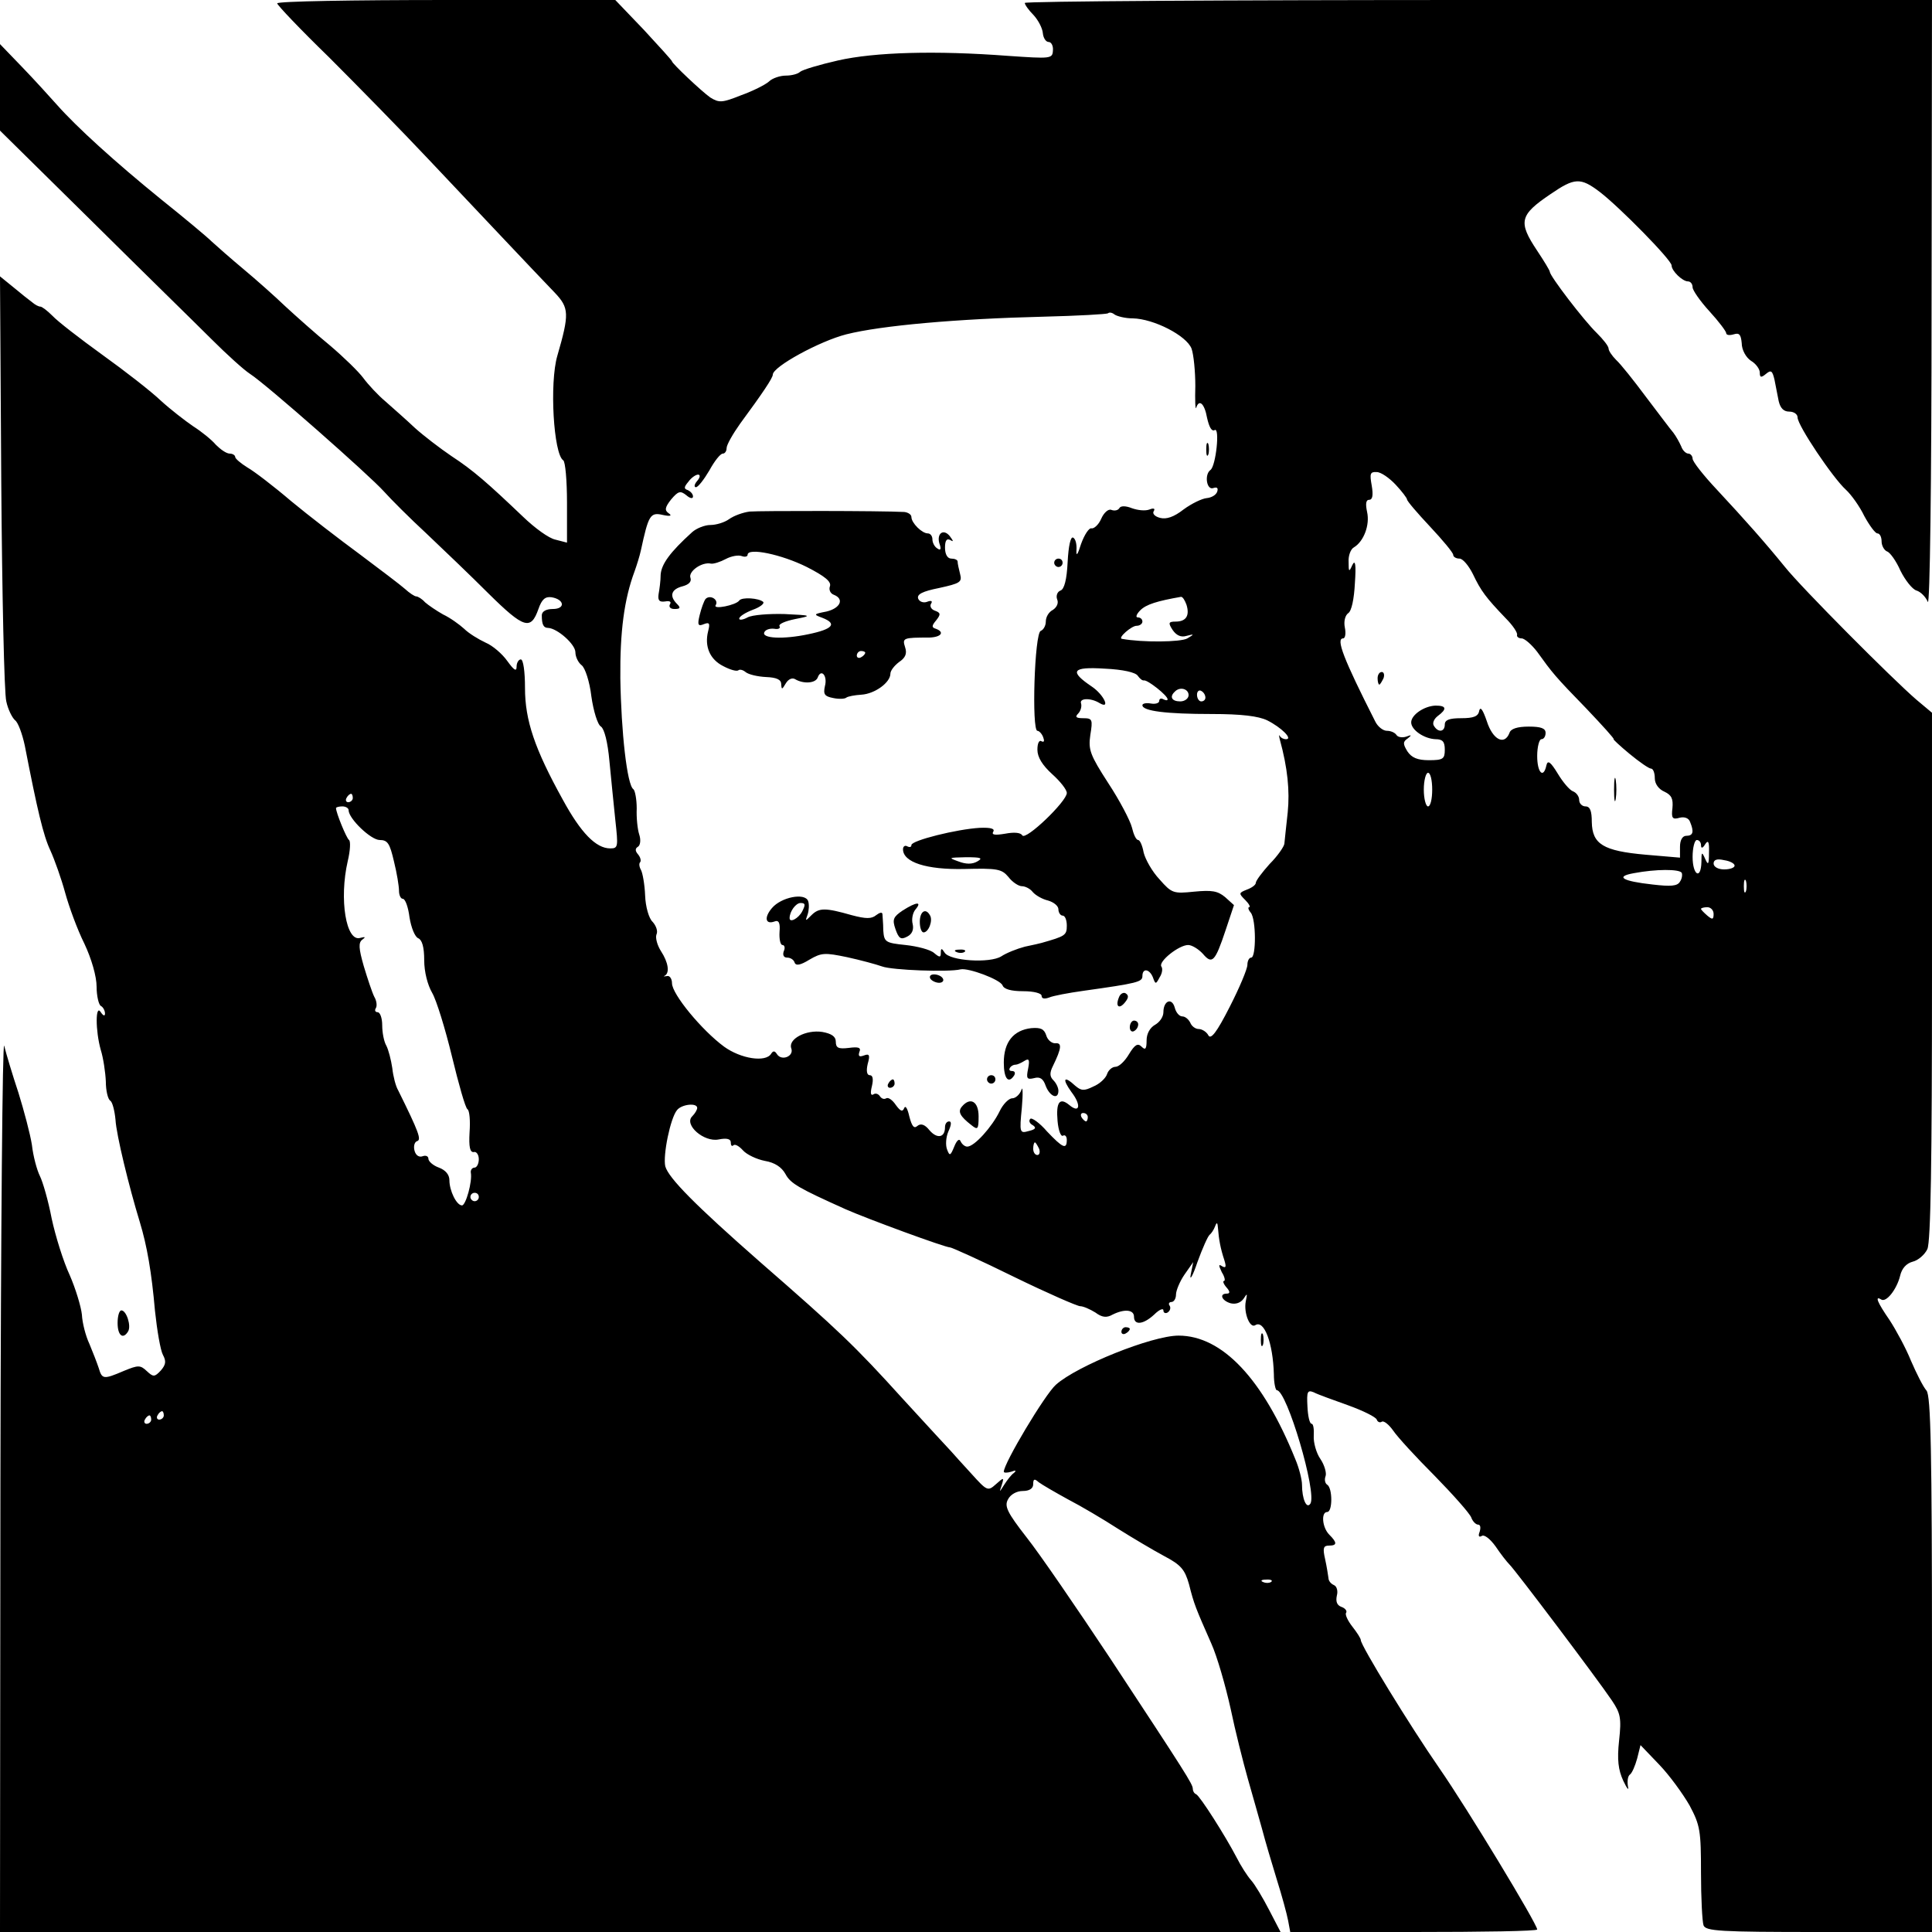 <?xml version="1.0" standalone="no"?>
<!DOCTYPE svg PUBLIC "-//W3C//DTD SVG 20010904//EN"
 "http://www.w3.org/TR/2001/REC-SVG-20010904/DTD/svg10.dtd">
<svg version="1.0" xmlns="http://www.w3.org/2000/svg"
 width="460pt" height="460pt" viewBox="0 0 460 460"
 preserveAspectRatio="xMidYMid meet">
<g transform="translate(0,460) scale(0.1,-0.1)"
fill="#000000" stroke="none">
<path d="M660 4592 c0 -4 55 -62 123 -128 67 -67 174 -176 237 -243 121 -128
249 -264 301 -318 34 -36 35 -50 6 -150 -19 -65 -9 -234 14 -249 5 -3 9 -48 9
-101 l0 -95 -27 7 c-16 3 -50 28 -78 55 -84 80 -118 110 -170 144 -28 19 -67
49 -87 67 -20 19 -52 47 -70 63 -18 15 -42 41 -53 56 -11 15 -47 50 -80 78
-33 27 -80 69 -105 92 -25 24 -70 64 -100 89 -30 25 -64 55 -76 66 -11 11 -65
56 -120 100 -111 90 -202 173 -248 225 -17 19 -54 60 -83 90 l-53 55 0 -103 0
-103 217 -214 c120 -119 249 -245 286 -282 37 -37 78 -74 92 -83 39 -25 285
-242 319 -280 17 -19 62 -64 101 -100 38 -36 105 -100 148 -143 85 -84 101
-88 119 -37 8 23 16 30 31 28 31 -5 34 -28 3 -28 -16 0 -26 -6 -26 -15 0 -22
4 -30 15 -30 22 -1 65 -39 65 -58 0 -11 7 -25 15 -31 8 -6 19 -39 23 -74 5
-35 15 -68 23 -72 8 -6 16 -37 20 -82 4 -40 10 -103 14 -140 7 -64 7 -68 -12
-68 -34 0 -70 37 -113 116 -67 121 -90 189 -90 266 0 39 -4 68 -10 68 -5 0
-10 -8 -10 -17 0 -13 -6 -9 -22 13 -12 17 -35 37 -52 44 -17 8 -40 22 -51 33
-11 10 -33 26 -50 34 -16 9 -35 22 -43 29 -7 8 -17 14 -21 14 -4 0 -16 8 -27
18 -10 9 -59 46 -107 82 -49 36 -123 93 -164 127 -41 35 -88 71 -104 80 -16
10 -29 21 -29 25 0 4 -6 8 -13 8 -8 0 -22 10 -33 21 -10 12 -35 32 -54 44 -19
13 -54 40 -77 61 -23 22 -86 71 -139 109 -54 39 -107 80 -119 93 -12 12 -25
22 -29 22 -4 0 -12 4 -19 10 -7 5 -27 21 -45 36 l-32 26 3 -488 c2 -269 7
-505 12 -524 4 -19 14 -39 21 -45 7 -5 17 -32 23 -60 30 -154 44 -214 61 -250
10 -22 26 -67 35 -100 9 -33 29 -88 46 -122 17 -36 29 -78 29 -102 0 -22 5
-43 10 -46 6 -3 10 -12 10 -18 0 -7 -4 -6 -10 3 -13 21 -13 -44 0 -90 6 -19
11 -53 12 -75 0 -22 5 -43 11 -46 5 -4 10 -24 12 -45 2 -36 32 -159 58 -244
17 -56 28 -119 36 -211 5 -47 13 -94 19 -105 8 -15 7 -23 -5 -37 -15 -16 -18
-16 -34 -1 -15 14 -20 14 -54 0 -49 -21 -52 -20 -60 7 -4 12 -14 38 -22 57 -9
19 -17 50 -18 70 -2 19 -15 62 -29 94 -15 32 -34 93 -43 135 -8 42 -21 87 -28
101 -7 14 -16 47 -19 74 -4 26 -19 82 -32 124 -14 42 -29 92 -34 112 -4 19 -8
-436 -9 -1037 l-1 -1073 1524 0 1525 0 -27 52 c-15 29 -34 61 -43 71 -9 10
-25 35 -35 55 -26 50 -87 146 -96 150 -5 2 -8 8 -8 13 0 11 -16 36 -197 311
-79 119 -168 249 -199 288 -46 59 -53 74 -44 90 6 12 21 20 35 20 16 0 25 6
25 16 0 13 3 14 13 5 8 -6 39 -24 70 -41 31 -16 85 -48 119 -70 35 -22 84 -51
110 -65 40 -21 49 -32 59 -67 12 -48 16 -57 53 -141 14 -31 34 -101 46 -155
11 -53 30 -128 41 -167 11 -38 26 -92 34 -120 7 -27 23 -81 35 -120 12 -38 24
-82 27 -98 l5 -27 294 0 c162 0 294 2 294 6 0 13 -167 289 -233 384 -70 101
-187 292 -187 305 0 4 -9 18 -20 32 -11 14 -18 29 -15 33 3 4 -2 11 -11 14
-11 4 -14 13 -11 27 3 11 0 22 -7 25 -7 3 -13 10 -13 17 -1 7 -4 27 -8 45 -6
26 -4 32 9 32 20 0 20 7 1 26 -17 17 -20 54 -5 54 13 0 13 57 0 65 -5 3 -7 12
-4 20 3 7 -2 26 -12 41 -10 14 -17 40 -16 55 1 16 -1 29 -5 29 -5 0 -9 19 -10
41 -2 36 0 40 15 34 9 -5 46 -18 82 -31 36 -13 66 -28 68 -34 2 -6 8 -8 12 -5
5 3 17 -7 27 -21 10 -15 54 -63 99 -108 44 -45 83 -89 87 -99 3 -9 11 -17 16
-17 6 0 7 -7 4 -17 -4 -10 -2 -14 5 -10 6 4 20 -7 33 -25 12 -18 27 -37 33
-43 12 -11 209 -272 244 -324 20 -30 23 -41 17 -95 -5 -46 -2 -70 10 -96 9
-19 14 -25 11 -13 -2 13 0 25 5 28 5 4 12 20 17 38 l8 32 45 -47 c24 -25 56
-69 72 -97 25 -47 27 -60 27 -160 0 -60 3 -116 6 -125 5 -14 39 -16 275 -16
l269 0 0 637 c0 515 -3 639 -13 652 -8 9 -24 41 -37 71 -12 30 -36 74 -51 97
-29 42 -36 59 -20 49 12 -8 37 24 45 56 4 18 15 30 30 34 13 3 29 17 35 30 8
18 11 208 11 651 l0 626 -37 31 c-57 49 -274 267 -313 316 -48 59 -95 112
-162 184 -32 34 -58 67 -58 74 0 6 -5 12 -10 12 -6 0 -14 8 -17 17 -4 9 -12
24 -19 33 -7 8 -36 47 -65 85 -29 39 -60 78 -71 88 -10 10 -18 22 -18 27 0 6
-13 22 -28 37 -31 30 -112 136 -112 146 0 3 -14 26 -30 50 -46 69 -42 85 32
135 57 39 71 40 117 5 47 -36 171 -162 171 -175 0 -13 26 -38 39 -38 6 0 11
-6 11 -14 0 -7 18 -33 40 -57 22 -24 40 -48 40 -52 0 -5 8 -6 18 -3 13 4 17 0
19 -21 0 -16 10 -34 22 -42 12 -7 21 -20 21 -28 0 -12 3 -13 15 -3 12 10 15 7
20 -14 3 -14 7 -37 10 -51 4 -17 12 -25 25 -25 11 0 20 -6 20 -14 0 -19 84
-144 115 -172 13 -12 33 -40 44 -63 12 -22 26 -41 31 -41 6 0 10 -9 10 -19 0
-10 6 -21 13 -24 7 -2 22 -23 32 -46 11 -22 28 -44 38 -47 10 -3 22 -15 27
-27 5 -13 9 281 9 706 l1 727 -1080 0 c-594 0 -1080 -3 -1080 -7 0 -4 9 -17
21 -29 11 -12 21 -31 22 -43 1 -11 7 -21 14 -21 6 0 11 -9 10 -20 -1 -20 -5
-20 -107 -13 -172 13 -317 9 -405 -11 -44 -10 -84 -22 -90 -27 -5 -5 -20 -9
-34 -9 -13 0 -32 -6 -40 -14 -9 -8 -39 -23 -67 -33 -45 -18 -52 -18 -73 -5
-20 14 -91 81 -91 86 0 2 -30 35 -67 75 l-68 71 -402 0 c-222 0 -403 -3 -403
-8z m2037 -750 c50 -1 128 -41 140 -72 5 -14 9 -54 9 -89 -1 -34 0 -58 2 -52
7 22 20 10 26 -24 5 -22 11 -33 18 -29 13 8 3 -86 -10 -95 -15 -11 -9 -49 7
-43 9 3 12 0 9 -9 -3 -8 -14 -14 -25 -15 -11 -1 -36 -13 -55 -27 -23 -18 -41
-24 -56 -20 -12 3 -19 10 -15 16 4 6 0 8 -10 4 -10 -4 -28 -2 -42 3 -15 6 -27
6 -30 0 -3 -5 -11 -7 -19 -4 -7 3 -18 -7 -24 -21 -6 -14 -17 -24 -23 -23 -6 2
-17 -15 -25 -37 -8 -26 -12 -31 -11 -15 1 14 -2 27 -8 30 -6 3 -11 -20 -13
-58 -2 -42 -8 -65 -17 -68 -8 -3 -11 -13 -8 -21 4 -9 -1 -19 -10 -25 -10 -5
-17 -17 -17 -28 0 -10 -6 -20 -12 -22 -15 -5 -22 -238 -8 -238 4 0 11 -7 14
-16 3 -8 2 -12 -4 -9 -6 4 -10 -5 -10 -20 0 -18 12 -37 35 -58 19 -17 35 -37
35 -45 0 -20 -98 -114 -106 -101 -4 7 -20 8 -41 4 -24 -4 -33 -3 -28 5 4 7 -6
10 -32 9 -54 -3 -163 -30 -163 -41 0 -5 -4 -6 -10 -3 -5 3 -10 0 -10 -7 0 -31
56 -49 146 -47 79 2 89 0 105 -19 9 -12 24 -22 32 -22 8 0 20 -6 26 -14 7 -8
23 -17 36 -20 14 -4 25 -13 25 -21 0 -8 5 -15 10 -15 6 0 10 -11 10 -24 0 -23
-4 -25 -60 -41 -3 -1 -21 -5 -40 -9 -19 -5 -44 -15 -56 -23 -27 -17 -123 -11
-135 9 -7 11 -9 11 -9 -1 0 -11 -3 -11 -16 0 -9 8 -40 16 -68 19 -48 5 -51 7
-53 35 0 17 -2 34 -2 39 -1 5 -7 3 -15 -3 -11 -9 -24 -9 -58 0 -63 18 -78 18
-96 0 -15 -15 -15 -15 -9 2 3 9 4 24 1 32 -8 20 -64 9 -86 -17 -19 -22 -16
-40 6 -32 10 4 14 -3 12 -25 -1 -17 2 -31 7 -31 5 0 7 -7 3 -15 -3 -9 0 -15 8
-15 8 0 16 -5 18 -12 3 -8 14 -6 35 7 29 17 37 17 90 6 32 -7 69 -17 83 -22
24 -9 159 -14 187 -7 19 4 94 -24 100 -38 3 -9 20 -14 49 -14 26 0 44 -5 44
-11 0 -7 7 -8 18 -4 9 4 46 11 82 16 128 18 140 21 140 35 0 20 17 17 25 -3 6
-17 7 -17 16 0 6 9 8 21 4 26 -7 12 42 51 64 51 9 0 25 -10 35 -21 22 -26 29
-19 54 56 l20 60 -21 19 c-18 15 -32 17 -74 13 -49 -5 -53 -4 -82 29 -18 19
-34 48 -38 64 -3 17 -9 30 -13 30 -5 0 -11 13 -15 30 -4 16 -29 64 -56 105
-44 68 -48 80 -43 115 6 37 5 40 -17 40 -17 0 -20 3 -12 11 6 6 9 17 7 24 -5
13 23 14 44 1 27 -16 10 20 -18 39 -55 37 -48 48 30 43 44 -2 74 -9 79 -17 5
-7 11 -12 15 -11 9 1 56 -36 56 -45 0 -3 -4 -3 -10 0 -5 3 -10 2 -10 -4 0 -5
-9 -8 -20 -6 -11 2 -20 0 -20 -4 0 -14 57 -21 165 -21 71 0 111 -5 132 -15 34
-17 62 -45 45 -45 -6 0 -12 3 -15 8 -2 4 -2 0 0 -8 19 -69 24 -123 19 -174 -4
-34 -7 -67 -8 -75 -1 -7 -16 -29 -35 -48 -18 -20 -33 -40 -33 -45 0 -5 -10
-12 -21 -16 -20 -8 -20 -9 -4 -25 9 -9 13 -17 9 -17 -3 0 -2 -6 4 -13 13 -16
13 -107 1 -107 -5 0 -9 -8 -9 -17 0 -10 -19 -55 -42 -100 -31 -61 -45 -79 -51
-68 -4 8 -15 15 -23 15 -8 0 -17 7 -20 15 -4 8 -12 15 -19 15 -7 0 -15 9 -18
21 -7 25 -27 16 -27 -11 0 -11 -9 -24 -20 -30 -12 -7 -20 -21 -20 -37 0 -21
-3 -24 -12 -15 -9 9 -16 5 -30 -18 -10 -17 -24 -30 -32 -30 -8 0 -17 -8 -20
-17 -3 -10 -18 -24 -33 -30 -22 -11 -29 -10 -43 2 -27 25 -32 17 -9 -15 24
-31 20 -52 -5 -31 -23 19 -32 7 -28 -38 2 -23 8 -38 13 -35 5 3 9 -2 9 -10 0
-24 -10 -19 -47 20 -18 21 -37 34 -40 30 -4 -4 -2 -11 6 -15 9 -6 7 -10 -10
-14 -21 -6 -22 -4 -16 56 3 34 2 53 -1 42 -4 -11 -14 -20 -22 -20 -8 0 -22
-14 -30 -31 -18 -37 -60 -84 -77 -84 -6 0 -13 6 -16 13 -3 7 -9 2 -15 -13 -9
-22 -11 -23 -17 -7 -4 10 -3 29 3 43 7 15 8 24 2 24 -6 0 -10 -6 -10 -14 0
-25 -19 -28 -37 -7 -11 14 -21 17 -29 10 -8 -7 -13 0 -19 23 -4 18 -9 27 -12
20 -4 -10 -9 -8 -20 7 -8 12 -18 19 -23 16 -5 -3 -11 -1 -15 5 -4 6 -11 8 -16
4 -6 -3 -7 4 -3 20 4 17 2 26 -5 26 -7 0 -9 10 -5 27 6 21 4 25 -9 20 -11 -4
-14 -2 -11 8 5 11 -2 13 -25 10 -25 -3 -31 0 -31 15 0 12 -10 19 -32 23 -39 6
-82 -17 -74 -39 7 -19 -23 -31 -34 -14 -5 8 -9 9 -14 1 -13 -21 -72 -12 -112
17 -53 39 -124 125 -124 151 0 11 -6 19 -12 17 -7 -1 -10 -1 -5 1 12 7 8 32
-9 58 -9 14 -14 32 -11 40 4 8 -1 21 -9 30 -9 8 -17 36 -18 63 -1 26 -6 54
-10 61 -4 7 -5 15 -2 18 3 3 1 12 -5 19 -7 8 -7 14 0 18 6 4 7 17 3 29 -4 12
-7 40 -6 62 0 22 -4 43 -8 46 -15 10 -29 136 -31 264 -1 111 9 188 34 255 5
14 12 36 15 50 18 83 22 91 52 84 18 -4 23 -2 14 4 -10 7 -9 14 6 33 17 20 22
21 36 10 9 -8 16 -9 16 -3 0 6 -6 12 -12 15 -10 3 -10 7 1 20 7 10 18 17 23
17 6 0 5 -7 -2 -15 -7 -8 -8 -15 -3 -15 5 0 19 18 32 40 12 22 26 40 32 40 5
0 9 6 9 13 0 8 15 34 32 58 53 72 78 109 78 117 0 19 112 80 175 96 83 21 264
37 469 42 82 2 151 6 154 8 3 3 10 2 16 -3 6 -4 25 -9 43 -9z m626 -396 c15
-16 27 -32 27 -35 0 -4 25 -33 55 -65 30 -32 55 -62 55 -67 0 -5 7 -9 15 -9 8
0 22 -17 32 -37 19 -40 31 -56 78 -105 17 -17 29 -35 27 -40 -1 -4 4 -8 11 -8
7 0 24 -15 37 -32 36 -50 42 -58 117 -135 38 -40 68 -73 65 -73 -2 0 15 -16
38 -35 23 -19 46 -35 51 -35 5 0 9 -10 9 -23 0 -13 9 -26 23 -32 17 -8 21 -17
19 -39 -3 -24 0 -28 17 -23 12 3 22 -1 25 -10 10 -24 7 -33 -9 -33 -9 0 -15
-10 -15 -26 l0 -26 -82 7 c-101 9 -127 25 -128 78 0 26 -4 37 -15 37 -8 0 -15
7 -15 15 0 9 -7 18 -15 21 -8 3 -24 22 -36 42 -17 28 -24 33 -27 20 -7 -33
-22 -18 -22 22 0 22 5 40 10 40 6 0 10 7 10 15 0 11 -11 15 -40 15 -27 0 -43
-5 -46 -15 -12 -31 -40 -16 -54 28 -9 26 -15 36 -18 25 -2 -14 -14 -18 -43
-18 -28 0 -39 -4 -39 -15 0 -18 -16 -20 -26 -3 -4 6 0 16 9 23 23 17 21 25 -5
25 -27 -1 -58 -22 -58 -40 0 -18 31 -39 58 -40 17 0 22 -6 22 -25 0 -22 -4
-25 -38 -25 -27 0 -41 6 -51 21 -11 18 -11 23 1 31 10 8 9 9 -4 4 -10 -3 -20
-1 -23 4 -4 6 -14 10 -23 10 -9 0 -22 10 -28 23 -75 148 -94 197 -76 197 5 0
7 12 4 26 -3 15 1 29 8 34 8 5 14 33 16 72 3 43 1 57 -6 43 -8 -18 -9 -17 -9
7 -1 15 5 31 13 35 23 14 38 53 31 84 -4 19 -3 29 5 29 8 0 10 11 6 34 -5 28
-4 33 12 32 10 0 30 -14 45 -30z m-498 -286 c8 -26 -1 -40 -26 -40 -17 0 -18
-3 -7 -20 9 -13 20 -18 33 -14 19 5 19 4 2 -6 -15 -9 -107 -10 -156 -1 -10 2
23 31 35 31 8 0 14 5 14 10 0 6 -5 10 -11 10 -6 0 -3 8 6 17 14 14 40 22 97
32 4 0 9 -8 13 -19z m5 -215 c0 -8 -9 -15 -20 -15 -20 0 -26 11 -13 23 12 13
33 7 33 -8z m40 -6 c0 -5 -4 -9 -10 -9 -5 0 -10 7 -10 16 0 8 5 12 10 9 6 -3
10 -10 10 -16z m540 -219 c0 -22 -4 -40 -10 -40 -5 0 -10 18 -10 40 0 22 5 40
10 40 6 0 10 -18 10 -40z m-2570 -20 c0 -5 -5 -10 -11 -10 -5 0 -7 5 -4 10 3
6 8 10 11 10 2 0 4 -4 4 -10z m-10 -29 c0 -20 53 -71 74 -71 19 0 24 -8 34
-51 7 -28 12 -59 12 -70 0 -10 4 -19 9 -19 6 0 13 -20 16 -44 4 -25 13 -47 21
-50 9 -4 14 -21 14 -52 0 -28 8 -59 19 -78 10 -17 31 -85 47 -151 16 -66 32
-123 37 -126 5 -3 7 -28 5 -55 -2 -35 1 -48 10 -47 6 2 12 -6 12 -17 0 -11 -5
-20 -10 -20 -6 0 -10 -6 -9 -12 4 -21 -12 -78 -21 -78 -13 0 -30 35 -30 60 0
13 -9 24 -25 30 -14 5 -25 15 -25 21 0 6 -6 9 -14 6 -8 -3 -16 2 -19 13 -3 11
0 21 6 23 11 3 4 22 -45 121 -6 10 -12 34 -14 53 -3 20 -9 43 -14 53 -6 10
-10 32 -10 49 0 17 -5 31 -11 31 -5 0 -8 4 -4 10 3 5 2 17 -4 27 -5 10 -16 43
-25 73 -12 42 -13 56 -3 63 8 6 7 7 -5 4 -34 -11 -51 92 -30 183 6 25 7 47 3
50 -6 4 -31 65 -31 76 0 2 7 4 15 4 8 0 15 -4 15 -9z m3220 -83 c0 -9 4 -8 10
2 7 11 10 6 9 -20 0 -29 -2 -31 -9 -15 -8 18 -9 17 -9 -7 -1 -44 -21 -32 -21
12 0 22 5 40 10 40 6 0 10 -6 10 -12z m-1723 -39 c-12 -7 -27 -7 -45 0 -25 9
-24 9 18 10 36 0 41 -2 27 -10z m1803 -10 c0 -5 -11 -9 -25 -9 -14 0 -25 6
-25 14 0 9 8 12 25 8 14 -2 25 -8 25 -13z m-126 -17 c2 -4 1 -14 -4 -21 -6
-11 -22 -12 -65 -7 -73 8 -90 19 -45 27 53 10 108 10 114 1z m153 -44 c-3 -7
-5 -2 -5 12 0 14 2 19 5 13 2 -7 2 -19 0 -25z m-2247 -48 c-9 -17 -30 -28 -30
-16 0 16 15 36 26 36 12 0 12 -4 4 -20z m2170 -6 c0 -14 -3 -14 -15 -4 -8 7
-15 14 -15 16 0 2 7 4 15 4 8 0 15 -7 15 -16z m-2420 -462 c0 -4 -5 -13 -12
-20 -20 -20 28 -62 63 -55 20 4 29 1 29 -7 0 -8 3 -10 6 -7 4 4 14 -2 23 -12
9 -10 32 -21 52 -25 24 -4 40 -15 49 -31 12 -23 32 -34 143 -84 52 -23 237
-91 249 -91 4 0 73 -31 152 -70 80 -39 151 -70 158 -70 7 0 23 -7 36 -15 16
-12 27 -13 41 -5 28 14 51 12 51 -5 0 -21 22 -19 48 5 12 12 22 16 22 10 0 -6
5 -8 10 -5 6 4 8 11 5 16 -4 5 -1 9 4 9 6 0 11 8 11 18 0 9 9 31 20 47 l21 30
-6 -30 c-3 -16 5 -3 16 30 12 33 25 62 29 65 4 3 10 12 13 20 4 11 6 10 7 -5
2 -26 6 -48 15 -75 5 -16 4 -20 -5 -15 -9 6 -9 3 -1 -14 7 -11 9 -21 5 -21 -3
0 -1 -7 6 -15 9 -10 9 -15 1 -15 -19 0 -12 -17 9 -23 12 -3 24 1 31 11 9 14 9
13 5 -7 -5 -27 10 -65 23 -56 21 13 42 -43 44 -117 0 -21 4 -38 7 -38 24 0 96
-244 80 -270 -9 -14 -20 11 -20 45 0 12 -7 40 -16 61 -77 191 -174 294 -278
294 -63 0 -242 -72 -292 -117 -26 -23 -124 -187 -124 -207 0 -3 8 -3 18 0 10
4 13 3 6 -3 -6 -4 -16 -17 -23 -28 -12 -19 -12 -19 -6 -1 6 19 5 19 -14 2 -19
-17 -21 -16 -58 25 -21 23 -43 47 -48 53 -6 6 -58 63 -116 126 -114 126 -152
162 -339 325 -155 136 -218 200 -226 228 -6 26 12 115 28 134 11 14 48 18 48
5z m930 -22 c0 -5 -2 -10 -4 -10 -3 0 -8 5 -11 10 -3 6 -1 10 4 10 6 0 11 -4
11 -10z m-116 -75 c3 -8 1 -15 -4 -15 -6 0 -10 7 -10 15 0 8 2 15 4 15 2 0 6
-7 10 -15z m-1334 -115 c0 -5 -4 -10 -10 -10 -5 0 -10 5 -10 10 0 6 5 10 10
10 6 0 10 -4 10 -10z m-750 -520 c0 -5 -5 -10 -11 -10 -5 0 -7 5 -4 10 3 6 8
10 11 10 2 0 4 -4 4 -10z m-30 -10 c0 -5 -5 -10 -11 -10 -5 0 -7 5 -4 10 3 6
8 10 11 10 2 0 4 -4 4 -10z m2667 -386 c-3 -3 -12 -4 -19 -1 -8 3 -5 6 6 6 11
1 17 -2 13 -5z"/>
<path d="M2872 3530 c0 -14 2 -19 5 -12 2 6 2 18 0 25 -3 6 -5 1 -5 -13z"/>
<path d="M1785 3382 c-16 -2 -38 -10 -49 -18 -11 -8 -31 -14 -45 -14 -13 0
-33 -8 -43 -17 -53 -48 -73 -76 -75 -101 0 -15 -3 -36 -5 -47 -2 -15 2 -19 16
-17 11 2 15 -1 11 -7 -3 -6 1 -11 11 -11 14 0 15 3 6 12 -19 19 -14 35 13 42
15 4 22 11 19 20 -6 15 27 39 49 34 6 -1 22 4 35 11 13 7 30 10 38 7 8 -3 14
-1 14 3 0 18 81 1 141 -29 43 -22 59 -35 55 -46 -3 -8 1 -17 9 -20 26 -10 16
-32 -17 -40 -31 -6 -32 -7 -10 -15 36 -14 25 -27 -33 -39 -61 -13 -113 -10
-105 5 3 6 13 9 23 8 10 -2 16 1 13 6 -3 5 13 12 37 17 41 8 41 9 -25 12 -37
1 -77 -2 -88 -8 -11 -6 -20 -7 -20 -3 0 5 14 14 32 21 17 6 29 15 25 19 -10 9
-51 12 -57 3 -8 -11 -63 -22 -56 -11 8 13 -13 26 -24 15 -4 -5 -10 -22 -14
-38 -6 -24 -4 -28 10 -22 13 5 15 2 10 -17 -9 -36 4 -67 36 -83 17 -9 32 -13
36 -10 3 3 11 1 17 -4 7 -6 29 -11 49 -12 25 -1 36 -6 36 -17 1 -14 2 -13 11
2 6 10 15 14 22 10 20 -12 49 -10 54 4 8 22 24 4 17 -21 -4 -19 -1 -24 20 -28
14 -3 28 -2 31 1 4 3 20 6 36 7 32 2 69 29 69 50 0 7 9 19 21 28 15 10 19 20
14 35 -7 22 -5 23 58 23 28 1 37 13 15 21 -10 3 -10 7 1 20 11 14 11 18 -3 23
-9 3 -13 11 -9 17 4 6 0 8 -10 4 -8 -3 -18 0 -21 8 -3 10 10 17 50 25 50 11
55 14 50 33 -3 12 -6 25 -6 30 0 4 -7 7 -15 7 -9 0 -15 10 -15 26 0 17 4 23
13 18 8 -5 7 -2 -2 10 -16 19 -33 4 -23 -22 3 -10 1 -13 -6 -8 -7 4 -12 14
-12 22 0 8 -5 14 -11 14 -14 0 -39 25 -39 39 0 6 -8 11 -17 12 -56 3 -343 3
-368 1z m275 -336 c0 -3 -4 -8 -10 -11 -5 -3 -10 -1 -10 4 0 6 5 11 10 11 6 0
10 -2 10 -4z"/>
<path d="M2510 3260 c0 -5 5 -10 10 -10 6 0 10 5 10 10 0 6 -4 10 -10 10 -5 0
-10 -4 -10 -10z"/>
<path d="M2149 2432 c-22 -15 -25 -21 -17 -44 8 -23 13 -26 28 -18 12 6 16 17
13 30 -3 11 0 27 7 35 16 19 2 18 -31 -3z"/>
<path d="M2190 2405 c0 -14 4 -25 9 -25 12 0 23 29 15 41 -10 18 -24 9 -24
-16z"/>
<path d="M2278 2333 c7 -3 16 -2 19 1 4 3 -2 6 -13 5 -11 0 -14 -3 -6 -6z"/>
<path d="M2215 2270 c3 -5 13 -10 21 -10 8 0 12 5 9 10 -3 6 -13 10 -21 10 -8
0 -12 -4 -9 -10z"/>
<path d="M2664 2225 c-9 -22 1 -29 15 -11 8 10 9 16 1 21 -5 3 -13 -1 -16 -10z"/>
<path d="M2690 2154 c0 -8 5 -12 10 -9 6 3 10 10 10 16 0 5 -4 9 -10 9 -5 0
-10 -7 -10 -16z"/>
<path d="M2455 2152 c-42 -5 -65 -33 -65 -82 0 -38 11 -52 25 -30 3 6 1 10 -6
10 -12 0 -3 15 9 15 4 0 13 4 21 9 11 7 13 3 9 -18 -5 -24 -3 -27 14 -23 14 4
22 -1 28 -19 10 -25 30 -33 30 -11 0 7 -5 18 -12 25 -9 9 -9 18 -1 34 21 43
22 56 5 54 -8 0 -18 8 -21 19 -5 15 -13 19 -36 17z"/>
<path d="M2350 2030 c0 -5 5 -10 10 -10 6 0 10 5 10 10 0 6 -4 10 -10 10 -5 0
-10 -4 -10 -10z"/>
<path d="M2115 2020 c-3 -5 -1 -10 4 -10 6 0 11 5 11 10 0 6 -2 10 -4 10 -3 0
-8 -4 -11 -10z"/>
<path d="M2290 1965 c-10 -12 -4 -23 23 -44 15 -12 17 -10 17 21 0 36 -20 47
-40 23z"/>
<path d="M3280 2985 c0 -8 2 -15 4 -15 2 0 6 7 10 15 3 8 1 15 -4 15 -6 0 -10
-7 -10 -15z"/>
<path d="M3843 2720 c0 -25 2 -35 4 -22 2 12 2 32 0 45 -2 12 -4 2 -4 -23z"/>
<path d="M2670 1429 c0 -5 5 -7 10 -4 6 3 10 8 10 11 0 2 -4 4 -10 4 -5 0 -10
-5 -10 -11z"/>
<path d="M3002 1410 c0 -14 2 -19 5 -12 2 6 2 18 0 25 -3 6 -5 1 -5 -13z"/>
<path d="M280 1450 c0 -30 13 -40 25 -20 8 13 -4 50 -16 50 -5 0 -9 -13 -9
-30z"/>
</g>
</svg>
